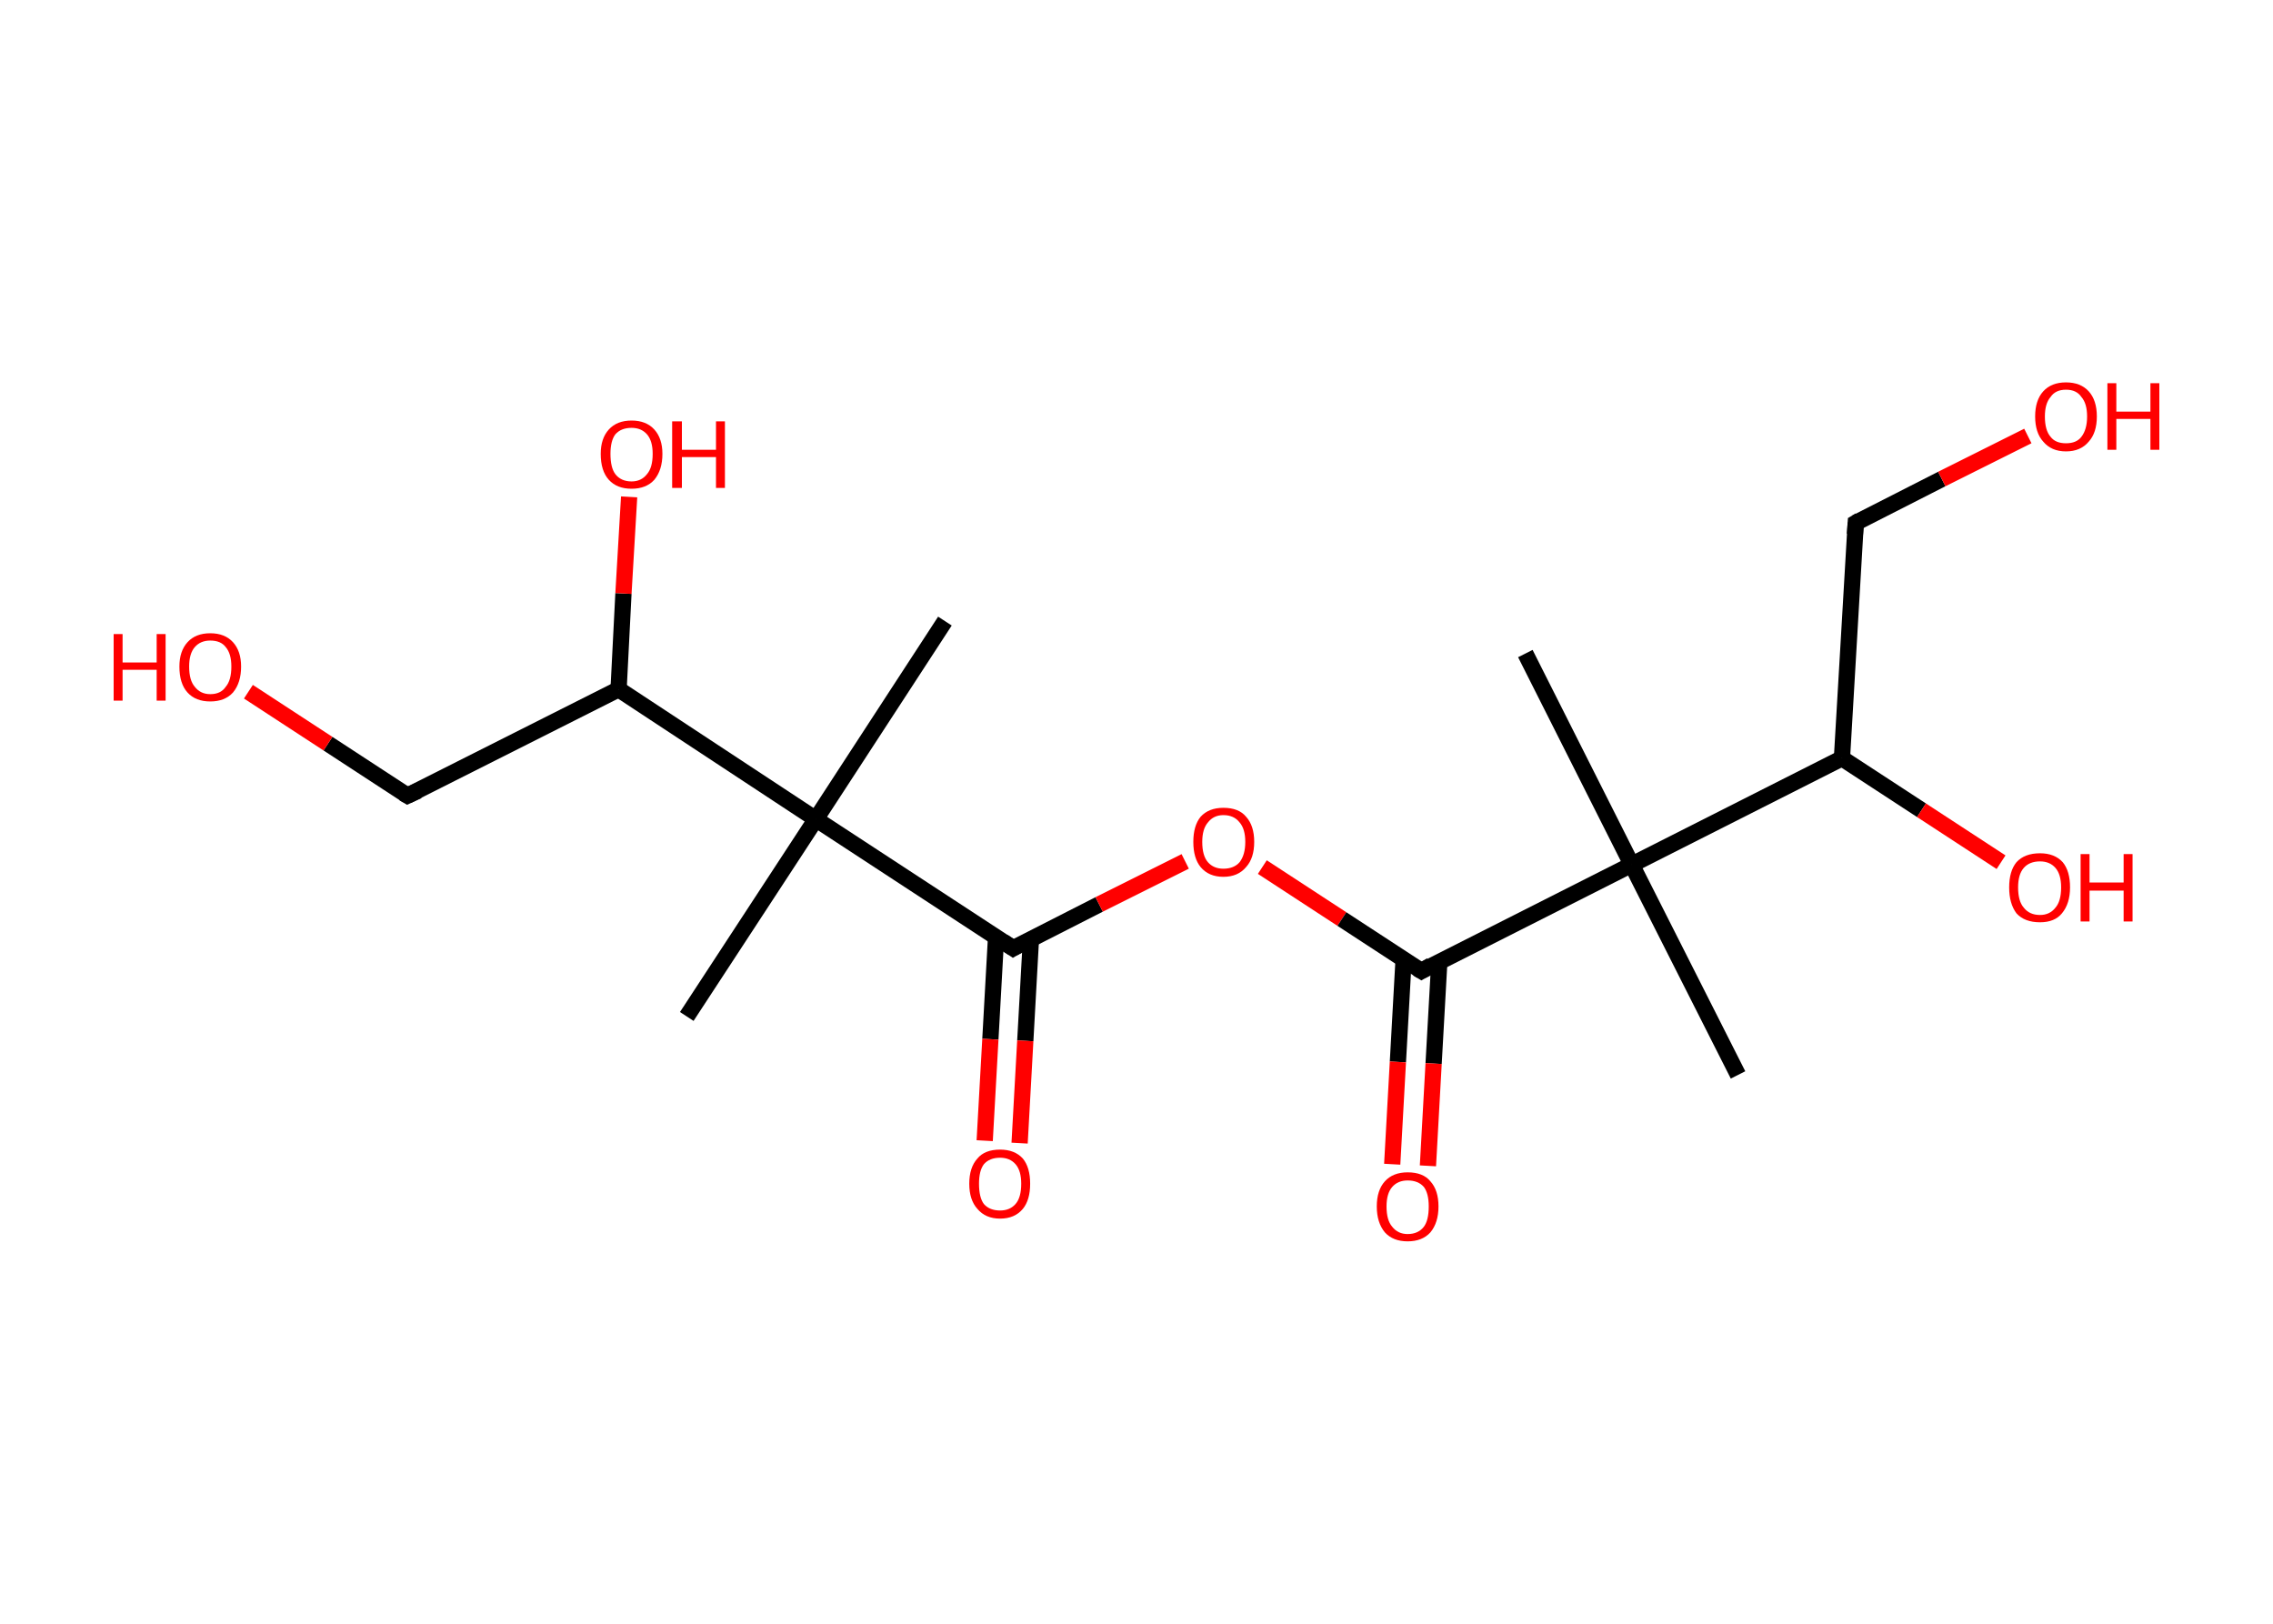 <?xml version='1.0' encoding='ASCII' standalone='yes'?>
<svg xmlns="http://www.w3.org/2000/svg" xmlns:rdkit="http://www.rdkit.org/xml" xmlns:xlink="http://www.w3.org/1999/xlink" version="1.1" baseProfile="full" xml:space="preserve" width="280px" height="200px" viewBox="0 0 280 200">
<!-- END OF HEADER -->
<rect style="opacity:1.0;fill:#FFFFFF;stroke:none" width="280.0" height="200.0" x="0.0" y="0.0"> </rect>
<path class="bond-0 atom-0 atom-1" d="M 116.4,76.5 L 100.5,100.9" style="fill:none;fill-rule:evenodd;stroke:#000000;stroke-width:2.0px;stroke-linecap:butt;stroke-linejoin:miter;stroke-opacity:1"/>
<path class="bond-1 atom-1 atom-2" d="M 100.5,100.9 L 84.6,125.2" style="fill:none;fill-rule:evenodd;stroke:#000000;stroke-width:2.0px;stroke-linecap:butt;stroke-linejoin:miter;stroke-opacity:1"/>
<path class="bond-2 atom-1 atom-3" d="M 100.5,100.9 L 124.8,116.8" style="fill:none;fill-rule:evenodd;stroke:#000000;stroke-width:2.0px;stroke-linecap:butt;stroke-linejoin:miter;stroke-opacity:1"/>
<path class="bond-3 atom-3 atom-4" d="M 122.7,115.4 L 122.0,128.0" style="fill:none;fill-rule:evenodd;stroke:#000000;stroke-width:2.0px;stroke-linecap:butt;stroke-linejoin:miter;stroke-opacity:1"/>
<path class="bond-3 atom-3 atom-4" d="M 122.0,128.0 L 121.3,140.5" style="fill:none;fill-rule:evenodd;stroke:#FF0000;stroke-width:2.0px;stroke-linecap:butt;stroke-linejoin:miter;stroke-opacity:1"/>
<path class="bond-3 atom-3 atom-4" d="M 127.0,115.6 L 126.3,128.2" style="fill:none;fill-rule:evenodd;stroke:#000000;stroke-width:2.0px;stroke-linecap:butt;stroke-linejoin:miter;stroke-opacity:1"/>
<path class="bond-3 atom-3 atom-4" d="M 126.3,128.2 L 125.6,140.8" style="fill:none;fill-rule:evenodd;stroke:#FF0000;stroke-width:2.0px;stroke-linecap:butt;stroke-linejoin:miter;stroke-opacity:1"/>
<path class="bond-4 atom-3 atom-5" d="M 124.8,116.8 L 135.4,111.4" style="fill:none;fill-rule:evenodd;stroke:#000000;stroke-width:2.0px;stroke-linecap:butt;stroke-linejoin:miter;stroke-opacity:1"/>
<path class="bond-4 atom-3 atom-5" d="M 135.4,111.4 L 146.0,106.1" style="fill:none;fill-rule:evenodd;stroke:#FF0000;stroke-width:2.0px;stroke-linecap:butt;stroke-linejoin:miter;stroke-opacity:1"/>
<path class="bond-5 atom-5 atom-6" d="M 155.5,106.8 L 165.3,113.2" style="fill:none;fill-rule:evenodd;stroke:#FF0000;stroke-width:2.0px;stroke-linecap:butt;stroke-linejoin:miter;stroke-opacity:1"/>
<path class="bond-5 atom-5 atom-6" d="M 165.3,113.2 L 175.1,119.6" style="fill:none;fill-rule:evenodd;stroke:#000000;stroke-width:2.0px;stroke-linecap:butt;stroke-linejoin:miter;stroke-opacity:1"/>
<path class="bond-6 atom-6 atom-7" d="M 172.9,118.2 L 172.2,130.8" style="fill:none;fill-rule:evenodd;stroke:#000000;stroke-width:2.0px;stroke-linecap:butt;stroke-linejoin:miter;stroke-opacity:1"/>
<path class="bond-6 atom-6 atom-7" d="M 172.2,130.8 L 171.5,143.4" style="fill:none;fill-rule:evenodd;stroke:#FF0000;stroke-width:2.0px;stroke-linecap:butt;stroke-linejoin:miter;stroke-opacity:1"/>
<path class="bond-6 atom-6 atom-7" d="M 177.3,118.5 L 176.6,131.0" style="fill:none;fill-rule:evenodd;stroke:#000000;stroke-width:2.0px;stroke-linecap:butt;stroke-linejoin:miter;stroke-opacity:1"/>
<path class="bond-6 atom-6 atom-7" d="M 176.6,131.0 L 175.9,143.6" style="fill:none;fill-rule:evenodd;stroke:#FF0000;stroke-width:2.0px;stroke-linecap:butt;stroke-linejoin:miter;stroke-opacity:1"/>
<path class="bond-7 atom-6 atom-8" d="M 175.1,119.6 L 201.0,106.5" style="fill:none;fill-rule:evenodd;stroke:#000000;stroke-width:2.0px;stroke-linecap:butt;stroke-linejoin:miter;stroke-opacity:1"/>
<path class="bond-8 atom-8 atom-9" d="M 201.0,106.5 L 214.1,132.4" style="fill:none;fill-rule:evenodd;stroke:#000000;stroke-width:2.0px;stroke-linecap:butt;stroke-linejoin:miter;stroke-opacity:1"/>
<path class="bond-9 atom-8 atom-10" d="M 201.0,106.5 L 187.9,80.5" style="fill:none;fill-rule:evenodd;stroke:#000000;stroke-width:2.0px;stroke-linecap:butt;stroke-linejoin:miter;stroke-opacity:1"/>
<path class="bond-10 atom-8 atom-11" d="M 201.0,106.5 L 226.9,93.4" style="fill:none;fill-rule:evenodd;stroke:#000000;stroke-width:2.0px;stroke-linecap:butt;stroke-linejoin:miter;stroke-opacity:1"/>
<path class="bond-11 atom-11 atom-12" d="M 226.9,93.4 L 236.7,99.8" style="fill:none;fill-rule:evenodd;stroke:#000000;stroke-width:2.0px;stroke-linecap:butt;stroke-linejoin:miter;stroke-opacity:1"/>
<path class="bond-11 atom-11 atom-12" d="M 236.7,99.8 L 246.5,106.2" style="fill:none;fill-rule:evenodd;stroke:#FF0000;stroke-width:2.0px;stroke-linecap:butt;stroke-linejoin:miter;stroke-opacity:1"/>
<path class="bond-12 atom-11 atom-13" d="M 226.9,93.4 L 228.6,64.4" style="fill:none;fill-rule:evenodd;stroke:#000000;stroke-width:2.0px;stroke-linecap:butt;stroke-linejoin:miter;stroke-opacity:1"/>
<path class="bond-13 atom-13 atom-14" d="M 228.6,64.4 L 239.2,59.0" style="fill:none;fill-rule:evenodd;stroke:#000000;stroke-width:2.0px;stroke-linecap:butt;stroke-linejoin:miter;stroke-opacity:1"/>
<path class="bond-13 atom-13 atom-14" d="M 239.2,59.0 L 249.8,53.7" style="fill:none;fill-rule:evenodd;stroke:#FF0000;stroke-width:2.0px;stroke-linecap:butt;stroke-linejoin:miter;stroke-opacity:1"/>
<path class="bond-14 atom-1 atom-15" d="M 100.5,100.9 L 76.2,84.9" style="fill:none;fill-rule:evenodd;stroke:#000000;stroke-width:2.0px;stroke-linecap:butt;stroke-linejoin:miter;stroke-opacity:1"/>
<path class="bond-15 atom-15 atom-16" d="M 76.2,84.9 L 76.8,73.1" style="fill:none;fill-rule:evenodd;stroke:#000000;stroke-width:2.0px;stroke-linecap:butt;stroke-linejoin:miter;stroke-opacity:1"/>
<path class="bond-15 atom-15 atom-16" d="M 76.8,73.1 L 77.5,61.2" style="fill:none;fill-rule:evenodd;stroke:#FF0000;stroke-width:2.0px;stroke-linecap:butt;stroke-linejoin:miter;stroke-opacity:1"/>
<path class="bond-16 atom-15 atom-17" d="M 76.2,84.9 L 50.2,98.0" style="fill:none;fill-rule:evenodd;stroke:#000000;stroke-width:2.0px;stroke-linecap:butt;stroke-linejoin:miter;stroke-opacity:1"/>
<path class="bond-17 atom-17 atom-18" d="M 50.2,98.0 L 40.4,91.6" style="fill:none;fill-rule:evenodd;stroke:#000000;stroke-width:2.0px;stroke-linecap:butt;stroke-linejoin:miter;stroke-opacity:1"/>
<path class="bond-17 atom-17 atom-18" d="M 40.4,91.6 L 30.6,85.2" style="fill:none;fill-rule:evenodd;stroke:#FF0000;stroke-width:2.0px;stroke-linecap:butt;stroke-linejoin:miter;stroke-opacity:1"/>
<path d="M 123.6,116.0 L 124.8,116.8 L 125.3,116.5" style="fill:none;stroke:#000000;stroke-width:2.0px;stroke-linecap:butt;stroke-linejoin:miter;stroke-opacity:1;"/>
<path d="M 174.6,119.3 L 175.1,119.6 L 176.3,118.9" style="fill:none;stroke:#000000;stroke-width:2.0px;stroke-linecap:butt;stroke-linejoin:miter;stroke-opacity:1;"/>
<path d="M 228.5,65.8 L 228.6,64.4 L 229.1,64.1" style="fill:none;stroke:#000000;stroke-width:2.0px;stroke-linecap:butt;stroke-linejoin:miter;stroke-opacity:1;"/>
<path d="M 51.5,97.4 L 50.2,98.0 L 49.7,97.7" style="fill:none;stroke:#000000;stroke-width:2.0px;stroke-linecap:butt;stroke-linejoin:miter;stroke-opacity:1;"/>
<path class="atom-4" d="M 119.4 145.8 Q 119.4 143.8, 120.4 142.7 Q 121.3 141.6, 123.2 141.6 Q 125.0 141.6, 126.0 142.7 Q 126.9 143.8, 126.9 145.8 Q 126.9 147.8, 126.0 148.9 Q 125.0 150.1, 123.2 150.1 Q 121.4 150.1, 120.4 148.9 Q 119.4 147.8, 119.4 145.8 M 123.2 149.1 Q 124.4 149.1, 125.1 148.3 Q 125.8 147.5, 125.8 145.8 Q 125.8 144.2, 125.1 143.4 Q 124.4 142.6, 123.2 142.6 Q 121.9 142.6, 121.2 143.4 Q 120.6 144.2, 120.6 145.8 Q 120.6 147.5, 121.2 148.3 Q 121.9 149.1, 123.2 149.1 " fill="#FF0000"/>
<path class="atom-5" d="M 147.0 103.7 Q 147.0 101.7, 147.9 100.6 Q 148.9 99.5, 150.7 99.5 Q 152.6 99.5, 153.5 100.6 Q 154.5 101.7, 154.5 103.7 Q 154.5 105.7, 153.5 106.8 Q 152.5 108.0, 150.7 108.0 Q 148.9 108.0, 147.9 106.8 Q 147.0 105.7, 147.0 103.7 M 150.7 107.0 Q 152.0 107.0, 152.7 106.2 Q 153.4 105.3, 153.4 103.7 Q 153.4 102.1, 152.7 101.3 Q 152.0 100.4, 150.7 100.4 Q 149.5 100.4, 148.8 101.3 Q 148.1 102.1, 148.1 103.7 Q 148.1 105.4, 148.8 106.2 Q 149.5 107.0, 150.7 107.0 " fill="#FF0000"/>
<path class="atom-7" d="M 169.6 148.6 Q 169.6 146.6, 170.6 145.5 Q 171.6 144.4, 173.4 144.4 Q 175.3 144.4, 176.2 145.5 Q 177.2 146.6, 177.2 148.6 Q 177.2 150.6, 176.2 151.8 Q 175.2 152.9, 173.4 152.9 Q 171.6 152.9, 170.6 151.8 Q 169.6 150.6, 169.6 148.6 M 173.4 152.0 Q 174.7 152.0, 175.4 151.1 Q 176.0 150.3, 176.0 148.6 Q 176.0 147.0, 175.4 146.2 Q 174.7 145.4, 173.4 145.4 Q 172.2 145.4, 171.5 146.2 Q 170.8 147.0, 170.8 148.6 Q 170.8 150.3, 171.5 151.1 Q 172.2 152.0, 173.4 152.0 " fill="#FF0000"/>
<path class="atom-12" d="M 247.5 109.3 Q 247.5 107.3, 248.4 106.2 Q 249.4 105.1, 251.3 105.1 Q 253.1 105.1, 254.1 106.2 Q 255.0 107.3, 255.0 109.3 Q 255.0 111.3, 254.0 112.5 Q 253.1 113.6, 251.3 113.6 Q 249.4 113.6, 248.4 112.5 Q 247.5 111.3, 247.5 109.3 M 251.3 112.7 Q 252.5 112.7, 253.2 111.8 Q 253.9 111.0, 253.9 109.3 Q 253.9 107.7, 253.2 106.9 Q 252.5 106.1, 251.3 106.1 Q 250.0 106.1, 249.3 106.9 Q 248.6 107.7, 248.6 109.3 Q 248.6 111.0, 249.3 111.8 Q 250.0 112.7, 251.3 112.7 " fill="#FF0000"/>
<path class="atom-12" d="M 256.3 105.2 L 257.4 105.2 L 257.4 108.7 L 261.6 108.7 L 261.6 105.2 L 262.7 105.2 L 262.7 113.5 L 261.6 113.5 L 261.6 109.7 L 257.4 109.7 L 257.4 113.5 L 256.3 113.5 L 256.3 105.2 " fill="#FF0000"/>
<path class="atom-14" d="M 250.7 51.3 Q 250.7 49.3, 251.7 48.2 Q 252.7 47.1, 254.5 47.1 Q 256.3 47.1, 257.3 48.2 Q 258.3 49.3, 258.3 51.3 Q 258.3 53.3, 257.3 54.4 Q 256.3 55.6, 254.5 55.6 Q 252.7 55.6, 251.7 54.4 Q 250.7 53.3, 250.7 51.3 M 254.5 54.6 Q 255.8 54.6, 256.4 53.8 Q 257.1 52.9, 257.1 51.3 Q 257.1 49.7, 256.4 48.9 Q 255.8 48.0, 254.5 48.0 Q 253.2 48.0, 252.6 48.9 Q 251.9 49.7, 251.9 51.3 Q 251.9 53.0, 252.6 53.8 Q 253.2 54.6, 254.5 54.6 " fill="#FF0000"/>
<path class="atom-14" d="M 259.6 47.2 L 260.7 47.2 L 260.7 50.7 L 264.9 50.7 L 264.9 47.2 L 266.0 47.2 L 266.0 55.4 L 264.9 55.4 L 264.9 51.6 L 260.7 51.6 L 260.7 55.4 L 259.6 55.4 L 259.6 47.2 " fill="#FF0000"/>
<path class="atom-16" d="M 74.0 55.9 Q 74.0 54.0, 75.0 52.9 Q 76.0 51.8, 77.8 51.8 Q 79.6 51.8, 80.6 52.9 Q 81.6 54.0, 81.6 55.9 Q 81.6 57.9, 80.6 59.1 Q 79.6 60.2, 77.8 60.2 Q 76.0 60.2, 75.0 59.1 Q 74.0 58.0, 74.0 55.9 M 77.8 59.3 Q 79.0 59.3, 79.7 58.4 Q 80.4 57.6, 80.4 55.9 Q 80.4 54.3, 79.7 53.5 Q 79.0 52.7, 77.8 52.7 Q 76.5 52.7, 75.8 53.5 Q 75.2 54.3, 75.2 55.9 Q 75.2 57.6, 75.8 58.4 Q 76.5 59.3, 77.8 59.3 " fill="#FF0000"/>
<path class="atom-16" d="M 82.8 51.9 L 84.0 51.9 L 84.0 55.4 L 88.2 55.4 L 88.2 51.9 L 89.3 51.9 L 89.3 60.1 L 88.2 60.1 L 88.2 56.3 L 84.0 56.3 L 84.0 60.1 L 82.8 60.1 L 82.8 51.9 " fill="#FF0000"/>
<path class="atom-18" d="M 14.0 78.1 L 15.1 78.1 L 15.1 81.6 L 19.3 81.6 L 19.3 78.1 L 20.4 78.1 L 20.4 86.3 L 19.3 86.3 L 19.3 82.5 L 15.1 82.5 L 15.1 86.3 L 14.0 86.3 L 14.0 78.1 " fill="#FF0000"/>
<path class="atom-18" d="M 22.1 82.1 Q 22.1 80.2, 23.1 79.1 Q 24.1 78.0, 25.9 78.0 Q 27.7 78.0, 28.7 79.1 Q 29.7 80.2, 29.7 82.1 Q 29.7 84.1, 28.7 85.3 Q 27.7 86.4, 25.9 86.4 Q 24.1 86.4, 23.1 85.3 Q 22.1 84.2, 22.1 82.1 M 25.9 85.5 Q 27.2 85.5, 27.8 84.6 Q 28.5 83.8, 28.5 82.1 Q 28.5 80.5, 27.8 79.7 Q 27.2 78.9, 25.9 78.9 Q 24.7 78.9, 24.0 79.7 Q 23.3 80.5, 23.3 82.1 Q 23.3 83.8, 24.0 84.6 Q 24.7 85.5, 25.9 85.5 " fill="#FF0000"/>
</svg>
